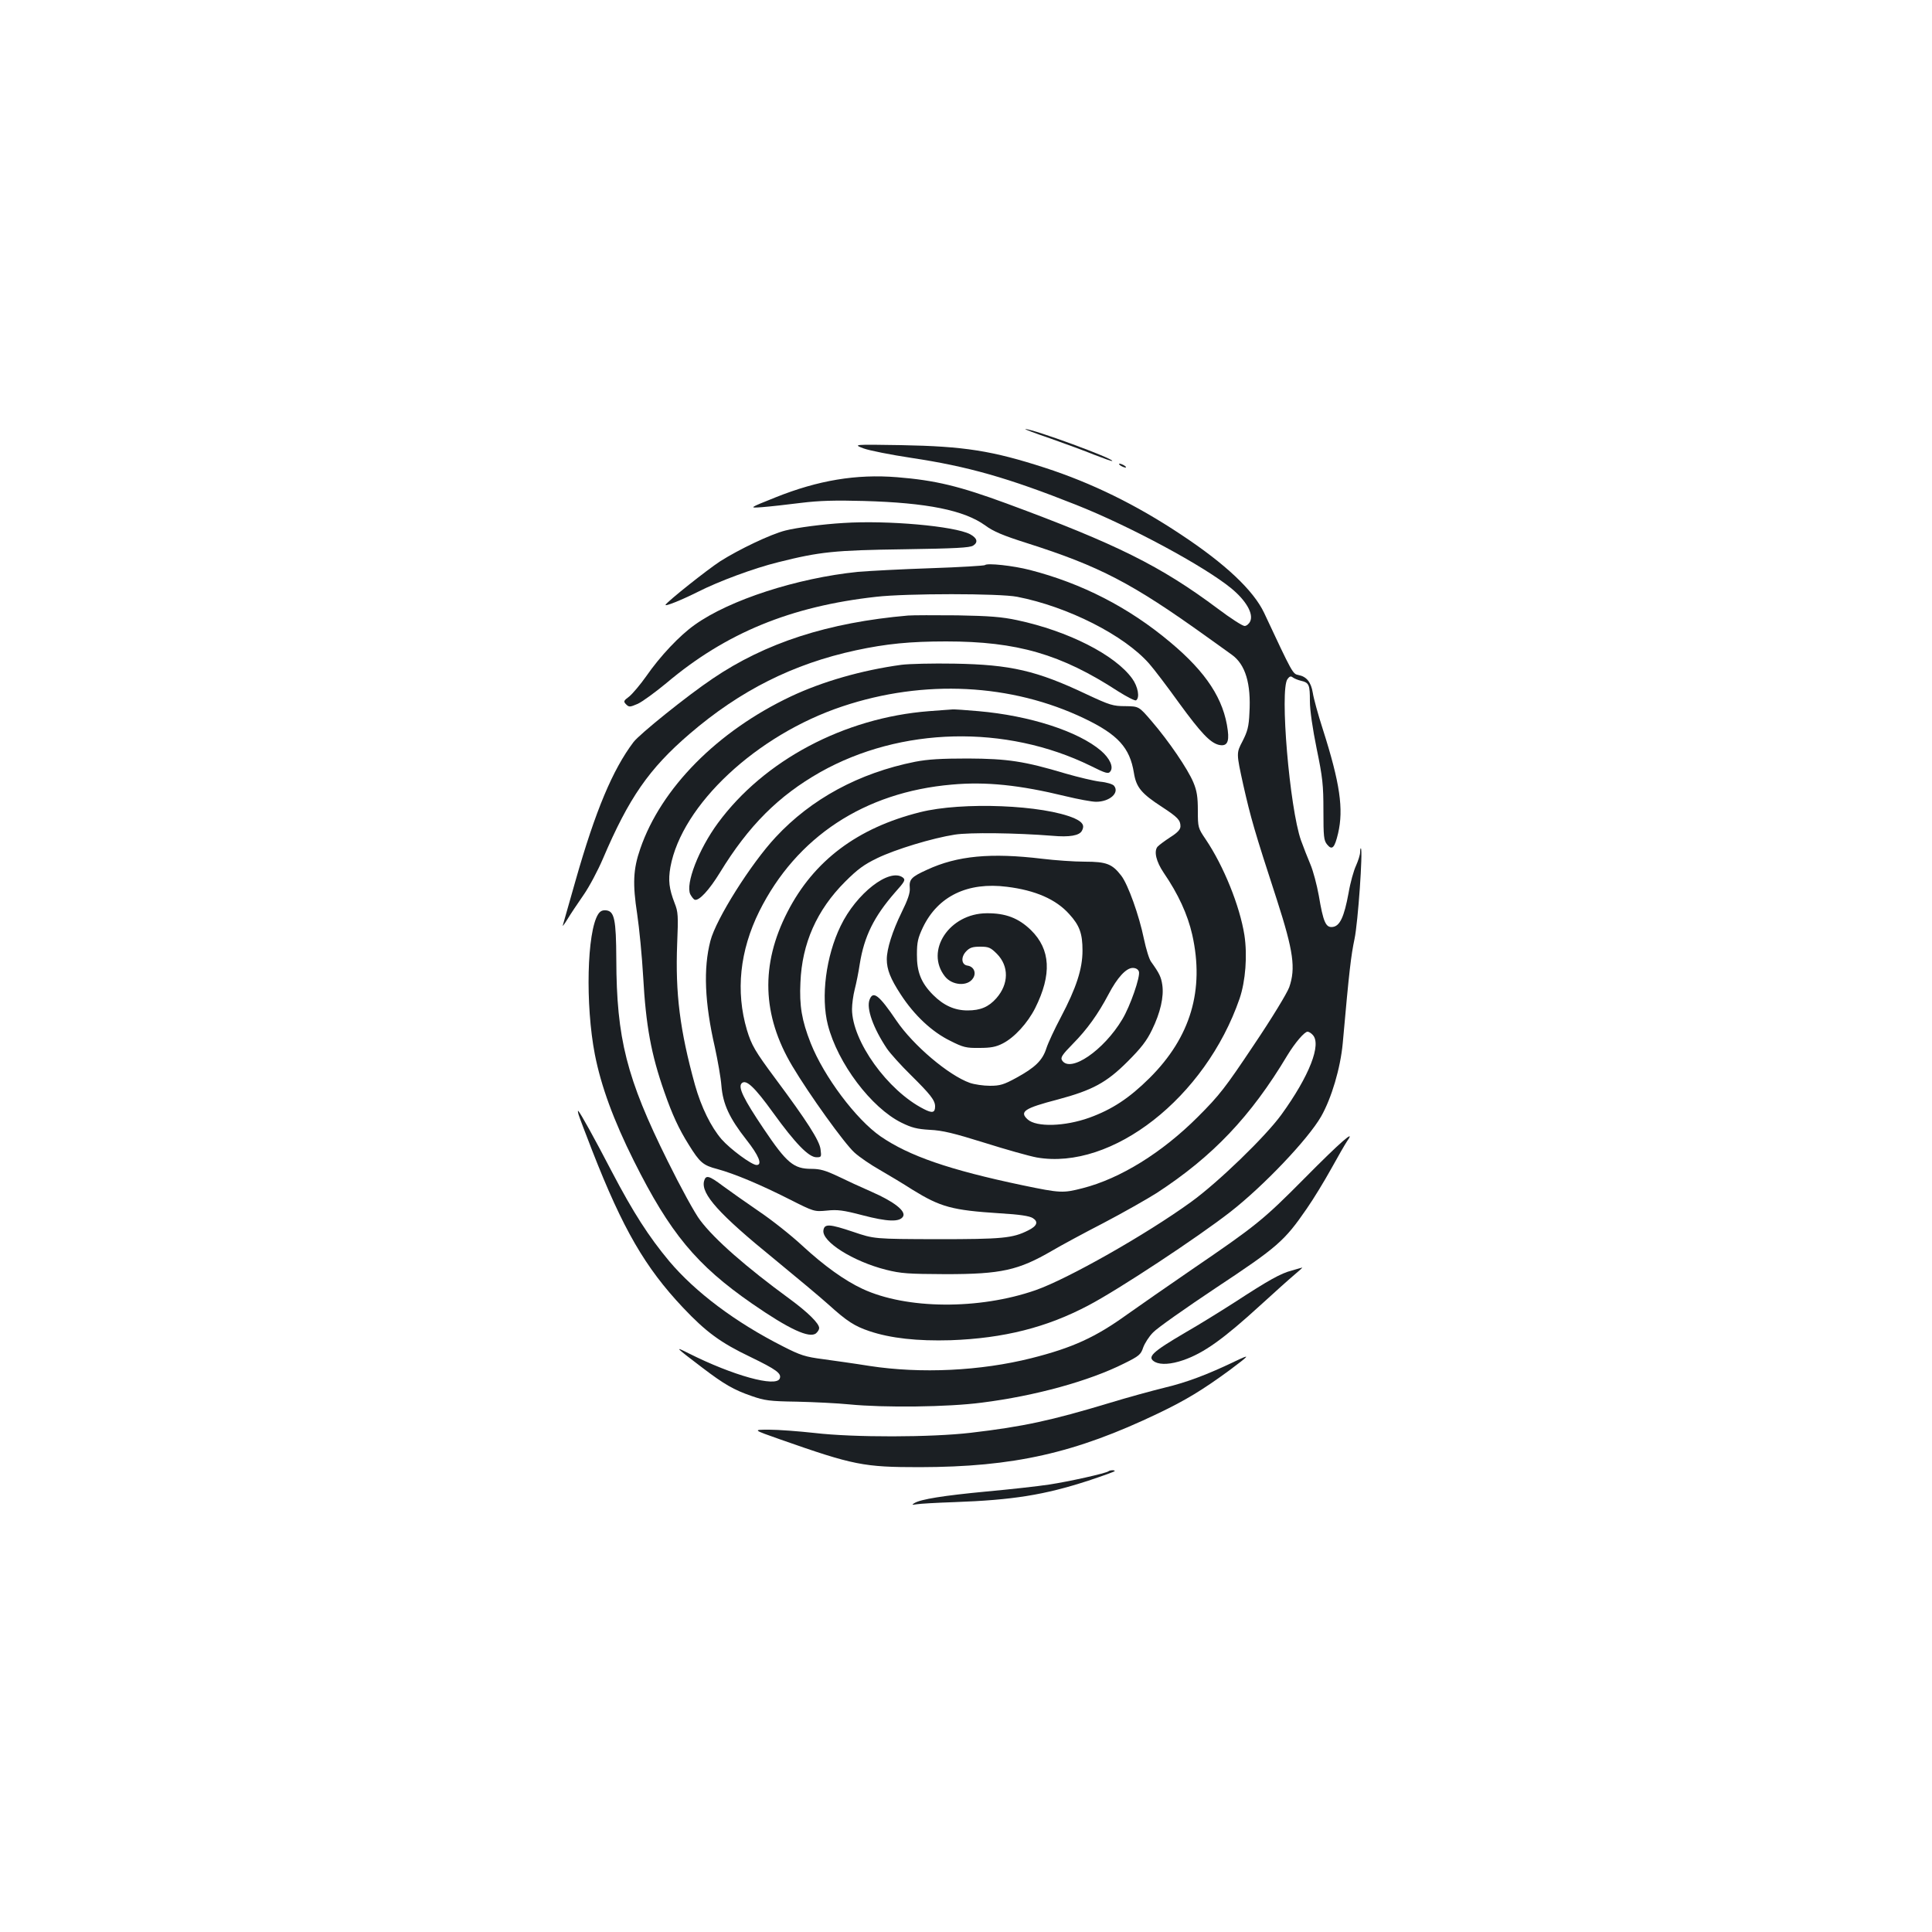 <?xml version="1.0" standalone="no"?>
<!DOCTYPE svg PUBLIC "-//W3C//DTD SVG 20010904//EN"
 "http://www.w3.org/TR/2001/REC-SVG-20010904/DTD/svg10.dtd">
<svg version="1.0" xmlns="http://www.w3.org/2000/svg"
 width="1000pt" height="1000pt" viewBox="0 0 1000 1000"
 preserveAspectRatio="xMidYMid meet">
<g transform="translate(0,1000) scale(0.1,-0.1)"
fill="#1b1f23" stroke="none">
<path d="M5435 7731 c77 -27 180 -65 229 -85 49 -19 91 -34 93 -32 11 11 -413
167 -450 165 -6 0 51 -22 128 -48z"/>
<path d="M4470 7679 c30 -11 141 -33 247 -49 292 -44 498 -102 853 -243 280
-111 664 -318 804 -433 76 -63 115 -131 97 -170 -6 -13 -19 -24 -29 -24 -11 0
-73 40 -138 89 -297 222 -525 335 -1094 545 -245 90 -368 120 -567 136 -211
17 -408 -16 -628 -104 -140 -56 -140 -56 -70 -51 39 3 129 13 200 22 97 12
180 14 325 10 328 -9 521 -48 630 -127 42 -31 92 -52 215 -91 377 -120 544
-207 930 -484 50 -35 108 -78 131 -94 70 -50 100 -149 91 -301 -3 -71 -10 -96
-36 -147 -32 -61 -32 -61 4 -225 39 -172 57 -236 175 -598 85 -264 97 -352 63
-450 -12 -32 -89 -159 -184 -300 -147 -220 -176 -258 -289 -371 -185 -185
-401 -319 -596 -369 -102 -26 -114 -26 -311 15 -381 80 -588 152 -735 253
-127 88 -293 309 -362 483 -46 117 -59 193 -53 314 8 202 85 375 231 521 65
65 98 89 166 122 95 46 286 104 402 122 75 12 318 9 505 -6 89 -8 140 1 153
26 15 27 4 45 -38 64 -159 70 -583 87 -800 32 -324 -81 -550 -251 -686 -516
-140 -272 -132 -535 25 -798 88 -148 270 -401 321 -447 26 -24 85 -64 131 -90
45 -26 122 -72 170 -103 146 -90 205 -106 451 -122 104 -6 155 -14 172 -25 30
-19 22 -41 -25 -64 -80 -40 -132 -45 -471 -45 -325 1 -325 1 -434 38 -122 41
-149 43 -154 8 -9 -59 154 -161 323 -204 80 -20 115 -22 310 -23 288 0 376 20
550 121 44 26 164 91 267 144 103 54 226 124 275 155 290 189 487 396 676 712
40 66 89 123 105 123 6 0 18 -7 26 -16 48 -48 -17 -214 -162 -414 -83 -114
-328 -351 -468 -452 -232 -168 -638 -398 -804 -456 -293 -102 -669 -99 -896 7
-92 43 -197 118 -312 224 -57 53 -158 133 -225 178 -67 46 -151 105 -186 131
-72 54 -88 58 -97 24 -16 -66 77 -170 365 -404 112 -92 239 -198 280 -235 95
-86 134 -111 211 -137 110 -37 249 -52 420 -47 276 10 498 66 715 181 156 82
565 352 733 483 173 135 402 376 470 494 54 95 100 250 112 379 34 383 43 454
61 540 18 86 44 457 33 469 -2 2 -4 -7 -4 -20 0 -13 -10 -44 -21 -69 -12 -25
-30 -89 -39 -143 -23 -124 -45 -171 -83 -175 -35 -4 -48 26 -71 163 -10 55
-29 127 -43 160 -14 33 -36 89 -49 125 -59 167 -111 780 -70 835 10 14 17 17
27 9 8 -6 27 -14 44 -18 41 -10 45 -20 45 -106 0 -46 14 -142 35 -245 31 -150
35 -188 35 -321 0 -135 2 -154 19 -175 26 -32 39 -18 57 58 29 125 10 259 -79
538 -25 77 -48 162 -52 189 -9 55 -32 84 -74 92 -30 6 -30 6 -178 322 -55 116
-200 253 -430 405 -233 155 -462 267 -705 346 -272 88 -416 111 -743 117 -250
4 -250 4 -195 -17z"/>
<path d="M5800 7590 c8 -5 20 -10 25 -10 6 0 3 5 -5 10 -8 5 -19 10 -25 10 -5
0 -3 -5 5 -10z"/>
<path d="M4365 7293 c-104 -6 -242 -24 -300 -39 -76 -19 -241 -98 -337 -159
-69 -45 -270 -205 -283 -225 -7 -12 82 24 166 66 108 55 291 123 417 154 215
54 290 62 652 67 266 4 340 8 357 19 27 17 21 39 -16 59 -81 42 -428 73 -656
58z"/>
<path d="M5098 7075 c-3 -3 -129 -11 -280 -16 -150 -5 -320 -14 -378 -19 -314
-32 -664 -145 -844 -274 -78 -55 -179 -162 -251 -266 -31 -44 -71 -91 -88
-105 -30 -22 -31 -26 -16 -41 15 -15 20 -14 60 3 24 11 91 60 149 108 307 259
643 397 1085 446 156 18 640 18 730 0 262 -51 554 -199 683 -346 24 -27 94
-119 155 -204 113 -155 160 -204 204 -216 42 -10 56 11 48 74 -20 161 -111
301 -298 457 -214 180 -458 305 -727 374 -85 22 -221 37 -232 25z"/>
<path d="M4700 6814 c-414 -36 -738 -141 -1012 -327 -131 -88 -378 -287 -409
-328 -108 -143 -197 -355 -300 -717 -34 -119 -64 -224 -66 -232 -3 -8 8 6 24
32 15 25 53 82 83 125 30 43 75 128 101 189 134 314 238 465 449 646 262 225
536 362 860 432 158 34 281 46 467 46 368 0 595 -66 890 -258 46 -29 87 -50
93 -47 21 13 10 72 -20 113 -89 123 -332 246 -595 302 -79 17 -143 22 -310 25
-115 1 -230 1 -255 -1z"/>
<path d="M4666 6559 c-206 -28 -410 -87 -573 -164 -380 -180 -671 -474 -779
-788 -37 -106 -40 -182 -16 -338 11 -74 25 -219 31 -324 14 -253 41 -402 110
-598 40 -115 75 -191 126 -272 57 -92 74 -107 148 -126 88 -24 222 -80 372
-156 129 -65 129 -65 195 -59 54 6 85 2 184 -24 130 -34 192 -36 210 -7 17 28
-46 77 -162 128 -53 23 -133 60 -176 81 -64 30 -91 38 -136 38 -92 0 -128 30
-247 207 -105 156 -134 216 -114 236 22 22 65 -17 163 -153 115 -159 184 -230
224 -230 26 0 26 2 21 42 -6 45 -69 144 -235 367 -104 140 -122 171 -146 250
-59 200 -37 410 64 614 192 385 544 617 997 656 176 16 350 -2 588 -60 66 -16
137 -29 158 -29 71 0 123 47 93 83 -6 8 -38 18 -71 21 -33 4 -113 23 -179 42
-214 64 -300 77 -506 78 -139 0 -207 -4 -274 -17 -290 -58 -537 -192 -721
-390 -128 -137 -309 -424 -338 -537 -37 -142 -30 -320 23 -550 15 -69 31 -159
34 -200 8 -96 42 -168 129 -279 64 -81 85 -131 53 -131 -25 0 -135 81 -181
133 -55 64 -105 165 -138 282 -78 282 -102 474 -92 730 6 145 5 165 -13 210
-29 75 -34 118 -22 187 59 322 446 684 891 832 422 141 874 118 1252 -63 173
-83 235 -151 256 -281 12 -75 38 -107 146 -177 81 -53 95 -68 95 -100 0 -16
-14 -32 -52 -56 -29 -19 -59 -41 -67 -50 -19 -24 -7 -76 32 -134 76 -111 124
-216 148 -321 64 -286 -8 -530 -221 -742 -105 -104 -193 -162 -311 -205 -128
-46 -275 -50 -320 -9 -44 40 -17 58 156 103 179 48 252 87 361 196 70 70 99
107 127 165 43 88 62 171 53 232 -6 41 -15 60 -58 120 -10 13 -26 66 -37 118
-25 122 -82 281 -117 327 -47 61 -76 73 -189 73 -55 0 -154 7 -220 15 -266 32
-440 16 -597 -57 -82 -37 -93 -50 -89 -95 2 -25 -10 -60 -43 -127 -47 -96 -76
-188 -76 -241 0 -53 19 -101 72 -182 70 -108 162 -194 256 -240 67 -34 83 -38
151 -37 59 0 86 5 121 23 61 31 129 106 168 183 87 174 80 304 -22 404 -64 62
-131 88 -229 87 -193 -1 -321 -194 -216 -327 37 -47 117 -53 145 -10 19 28 5
61 -28 66 -32 4 -36 44 -7 74 18 19 33 24 72 24 44 0 54 -4 87 -37 63 -64 62
-156 -3 -230 -40 -45 -82 -63 -149 -63 -67 0 -124 26 -178 80 -62 62 -85 119
-84 210 0 63 5 85 31 140 78 162 232 236 435 210 147 -18 254 -65 322 -141 54
-59 69 -101 69 -189 0 -95 -32 -193 -112 -345 -32 -60 -66 -133 -75 -161 -20
-63 -59 -100 -156 -153 -64 -35 -84 -41 -136 -41 -34 0 -81 7 -104 15 -110 39
-293 194 -380 322 -90 133 -121 157 -139 109 -18 -45 19 -148 90 -254 18 -26
73 -87 123 -136 102 -101 126 -131 126 -163 0 -33 -15 -36 -59 -13 -187 95
-371 352 -371 517 0 25 6 71 14 102 8 31 20 90 26 131 23 144 74 246 182 370
52 58 56 66 41 78 -69 51 -241 -82 -322 -251 -76 -156 -103 -367 -66 -512 51
-199 225 -429 381 -506 53 -26 80 -33 147 -37 65 -3 123 -17 283 -67 111 -35
232 -69 270 -76 390 -68 873 310 1050 822 31 91 41 224 25 329 -24 151 -107
357 -200 495 -40 59 -41 62 -41 150 0 70 -5 102 -23 145 -29 70 -129 216 -216
317 -66 77 -66 77 -136 78 -64 0 -80 5 -200 61 -259 123 -394 154 -685 159
-113 2 -236 -1 -274 -6z m1229 -1588 c8 -26 -45 -179 -86 -247 -96 -161 -270
-280 -312 -212 -9 14 1 29 56 85 74 75 130 153 185 257 45 86 91 136 125 136
16 0 28 -7 32 -19z"/>
<path d="M4808 6319 c-438 -34 -853 -254 -1092 -579 -100 -136 -169 -315 -143
-369 7 -13 17 -26 23 -28 22 -7 74 49 130 140 149 244 304 398 519 520 417
235 961 248 1400 33 78 -39 92 -43 102 -29 18 23 -3 68 -48 107 -118 101 -370
182 -634 205 -66 6 -127 10 -135 9 -8 0 -63 -5 -122 -9z"/>
<path d="M3096 5268 c-58 -91 -67 -468 -17 -726 32 -163 96 -339 202 -551 187
-374 324 -539 611 -738 192 -133 298 -182 332 -154 9 8 16 19 16 27 0 24 -59
82 -153 151 -223 163 -389 308 -463 407 -26 33 -102 172 -169 308 -212 427
-264 633 -265 1043 -1 206 -10 248 -52 253 -19 2 -31 -3 -42 -20z"/>
<path d="M2995 4230 c4 -14 36 -97 70 -185 159 -407 274 -605 470 -813 120
-127 195 -182 350 -256 134 -65 161 -85 151 -111 -18 -47 -242 15 -471 130
-77 39 -71 33 70 -74 113 -86 163 -115 256 -147 66 -23 92 -27 234 -29 88 -2
210 -8 270 -14 183 -18 512 -14 687 9 277 35 556 112 737 203 77 38 86 46 98
82 8 22 30 57 51 78 20 22 168 126 327 232 317 210 353 241 468 408 35 50 92
144 127 207 35 63 72 128 83 144 47 66 -32 -2 -222 -194 -214 -216 -251 -245
-582 -471 -123 -84 -273 -189 -334 -232 -165 -119 -283 -173 -497 -227 -263
-66 -571 -81 -838 -40 -74 12 -182 27 -240 35 -92 12 -117 20 -207 66 -247
125 -454 281 -589 441 -106 127 -187 253 -298 465 -90 173 -162 303 -173 313
-3 3 -2 -6 2 -20z"/>
<path d="M6687 3424 c-58 -15 -119 -49 -297 -165 -75 -48 -188 -118 -251 -154
-179 -105 -205 -130 -160 -155 30 -15 82 -12 146 10 106 37 205 107 403 288
70 64 148 134 172 154 25 21 43 37 40 37 -3 -1 -27 -7 -53 -15z"/>
<path d="M6395 2955 c-146 -70 -252 -110 -365 -137 -69 -17 -197 -52 -285 -79
-305 -92 -448 -123 -720 -155 -205 -24 -604 -25 -809 -1 -82 9 -187 17 -235
17 -86 0 -86 0 59 -51 379 -133 430 -143 720 -143 487 1 804 72 1236 279 142
68 229 121 367 222 108 81 112 86 32 48z"/>
<path d="M5738 2385 c-10 -10 -207 -54 -308 -69 -58 -9 -204 -25 -324 -36
-222 -21 -341 -40 -373 -60 -15 -9 -13 -10 12 -6 17 3 104 8 195 11 303 11
465 37 693 111 75 25 137 47 137 50 0 6 -25 5 -32 -1z"/>
</g>
</svg>
